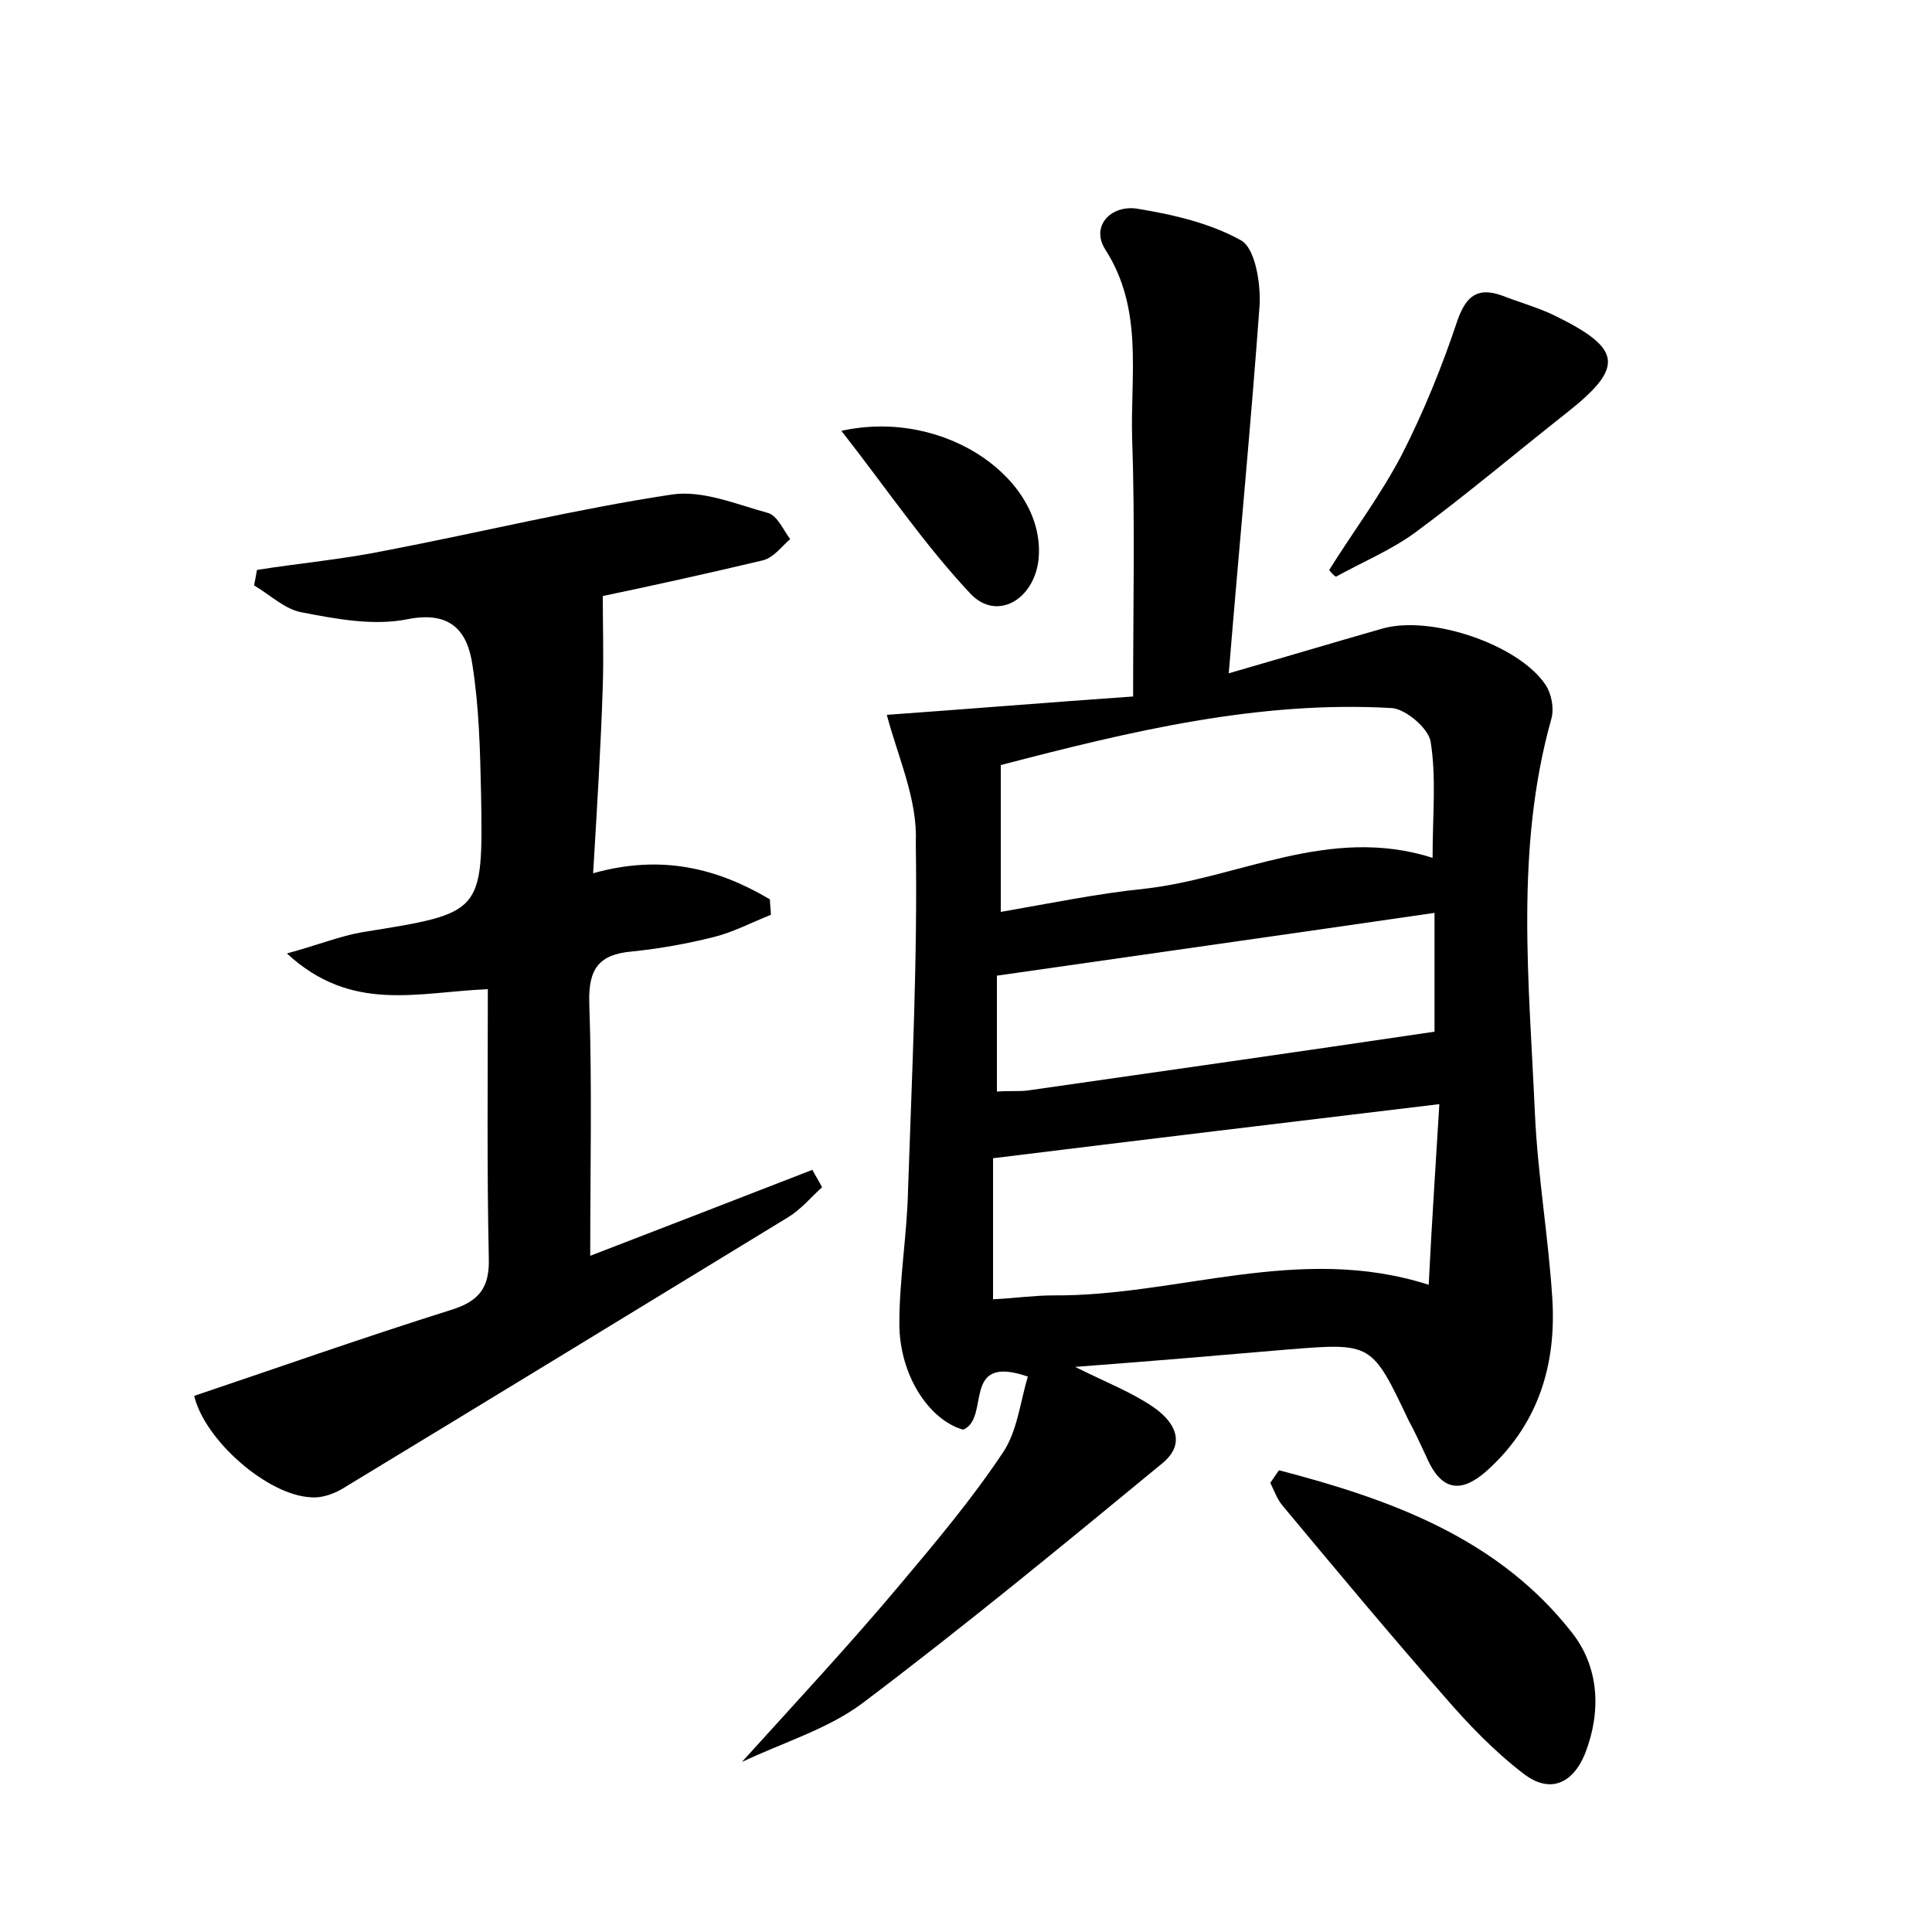 <?xml version="1.0" encoding="utf-8"?>
<!-- Generator: Adobe Illustrator 22.0.0, SVG Export Plug-In . SVG Version: 6.00 Build 0)  -->
<svg version="1.1" id="图层_1" xmlns="http://www.w3.org/2000/svg" xmlns:xlink="http://www.w3.org/1999/xlink" x="0px" y="0px"
	 viewBox="0 0 200 200" style="enable-background:new 0 0 200 200;" xml:space="preserve">
<style type="text/css">
	.st0{fill:#FFFFFF;}
</style>
<g>
	
	<path d="M91.8,74c8.4-0.6,16.9-1.3,25.5-1.9c0-9.6,0.2-18.2-0.1-26.7c-0.2-6.6,1.2-13.4-2.8-19.6c-1.5-2.4,0.6-4.6,3.3-4.2
		c3.7,0.6,7.6,1.5,10.8,3.3c1.4,0.8,2,4.3,1.9,6.6c-0.9,12.4-2.1,24.8-3.2,38.2c5.9-1.7,10.9-3.2,15.8-4.6c5-1.5,14.2,1.6,17,5.8
		c0.6,0.9,0.9,2.4,0.6,3.5c-3.8,13.5-2.3,27.3-1.7,41c0.3,6.4,1.4,12.7,1.8,19.1c0.4,6.7-1.4,12.7-6.4,17.4c-2.6,2.5-4.9,2.9-6.6-1
		c-0.6-1.3-1.2-2.6-1.9-3.9c-3.8-8-3.8-8-12.5-7.3c-7,0.6-14,1.2-22,1.8c3.2,1.6,5.8,2.6,8,4.1c2.1,1.4,3.7,3.7,1,5.9
		c-10.2,8.4-20.4,16.8-31,24.8c-3.6,2.7-8.3,4.1-12.5,6.1c5.7-6.3,11.2-12.2,16.4-18.4c3.7-4.4,7.4-8.8,10.6-13.6
		c1.5-2.2,1.8-5.2,2.6-7.9c-7-2.4-3.8,4.3-6.7,5.5c-3.5-1-6.6-5.6-6.6-11c0-4.6,0.8-9.2,0.9-13.8c0.4-12,1-24,0.8-36
		C95,82.8,93,78.5,91.8,74z M149,114.3c-15.8,1.9-30.8,3.7-46.2,5.6c0,4.2,0,9.2,0,14.6c2.2-0.1,4.2-0.4,6.2-0.4
		c12.9,0.1,25.5-5.4,38.9-1.1C148.2,126.8,148.6,121,149,114.3z M148.3,88.8c0-4.4,0.4-8.3-0.2-12c-0.2-1.4-2.6-3.4-4-3.5
		c-13.8-0.8-27.1,2.4-40.5,5.9c0,5.2,0,9.9,0,15.2c5.2-0.9,10-1.9,14.9-2.4C128.3,90.9,137.6,85.4,148.3,88.8z M103.2,113
		c1.2-0.1,2.1,0,3.1-0.1c14-2,28-4,42.2-6.1c0-3.3,0-7.7,0-12.3c-15.1,2.2-30,4.3-45.3,6.5C103.2,104.2,103.2,108.3,103.2,113z"/>
	<path d="M29.7,98.7c3.3-0.9,5.5-1.8,7.8-2.2c12.5-2,12.5-1.9,12.3-14.3c-0.1-4.5-0.2-9-0.9-13.4c-0.5-3.4-2.2-5.6-6.7-4.7
		c-3.5,0.7-7.3,0-10.9-0.7c-1.8-0.3-3.3-1.8-5-2.8c0.1-0.5,0.2-1,0.3-1.6c4.4-0.7,8.9-1.1,13.3-2c9.9-1.9,19.7-4.3,29.6-5.8
		c3.2-0.5,6.7,1,10,1.9c1,0.3,1.6,1.8,2.3,2.7c-0.9,0.8-1.7,1.9-2.8,2.2c-5.9,1.4-11.8,2.7-16.6,3.7c0,3.2,0.1,6.2,0,9.3
		c-0.2,6.3-0.6,12.7-1,19.4c7.1-2,12.9-0.5,18.3,2.7c0,0.5,0.1,1.1,0.1,1.6c-2,0.8-3.9,1.8-5.9,2.3c-2.8,0.7-5.6,1.2-8.5,1.5
		c-3.4,0.3-4.5,1.8-4.4,5.3c0.3,8.6,0.1,17.2,0.1,26.2c7.5-2.9,15.3-5.9,23-8.9c0.3,0.6,0.7,1.2,1,1.8c-1.2,1.1-2.2,2.3-3.5,3.1
		c-15.4,9.4-30.8,18.8-46.3,28.2c-0.9,0.5-2.1,0.9-3.1,0.8c-4.5-0.2-11-5.9-12.1-10.5c8.9-3,17.7-6.1,26.6-8.9
		c2.9-0.9,4-2.3,3.9-5.4c-0.2-9.2-0.1-18.5-0.1-27.8C43.2,102.7,36.4,104.9,29.7,98.7z"/>
	<path d="M132.4,152.2c11.5,3,22.7,7,30.4,16.9c2.7,3.5,3,8,1.3,12.4c-1.3,3.2-3.7,4.2-6.4,2.1c-3-2.3-5.7-5.1-8.2-8
		c-5.7-6.5-11.2-13.1-16.7-19.7c-0.6-0.7-0.9-1.6-1.3-2.4C131.8,153.1,132.1,152.6,132.4,152.2z"/>
	<path d="M137.6,59c2.5-4,5.3-7.7,7.5-11.9c2.3-4.5,4.2-9.2,5.8-14c0.9-2.5,2.1-3.4,4.6-2.5c1.8,0.7,3.6,1.2,5.3,2
		c7.2,3.5,7.4,5.4,1.3,10.2c-5.2,4.1-10.4,8.5-15.7,12.4c-2.5,1.8-5.4,3-8.1,4.5C138.1,59.6,137.8,59.3,137.6,59z"/>
	<path d="M87.1,44.6c10.9-2.4,21.3,5.2,20.4,13.4c-0.5,4.1-4.3,6.3-7,3.5C95.7,56.4,91.8,50.6,87.1,44.6z"/>
	
	
	
</g>
</svg>
